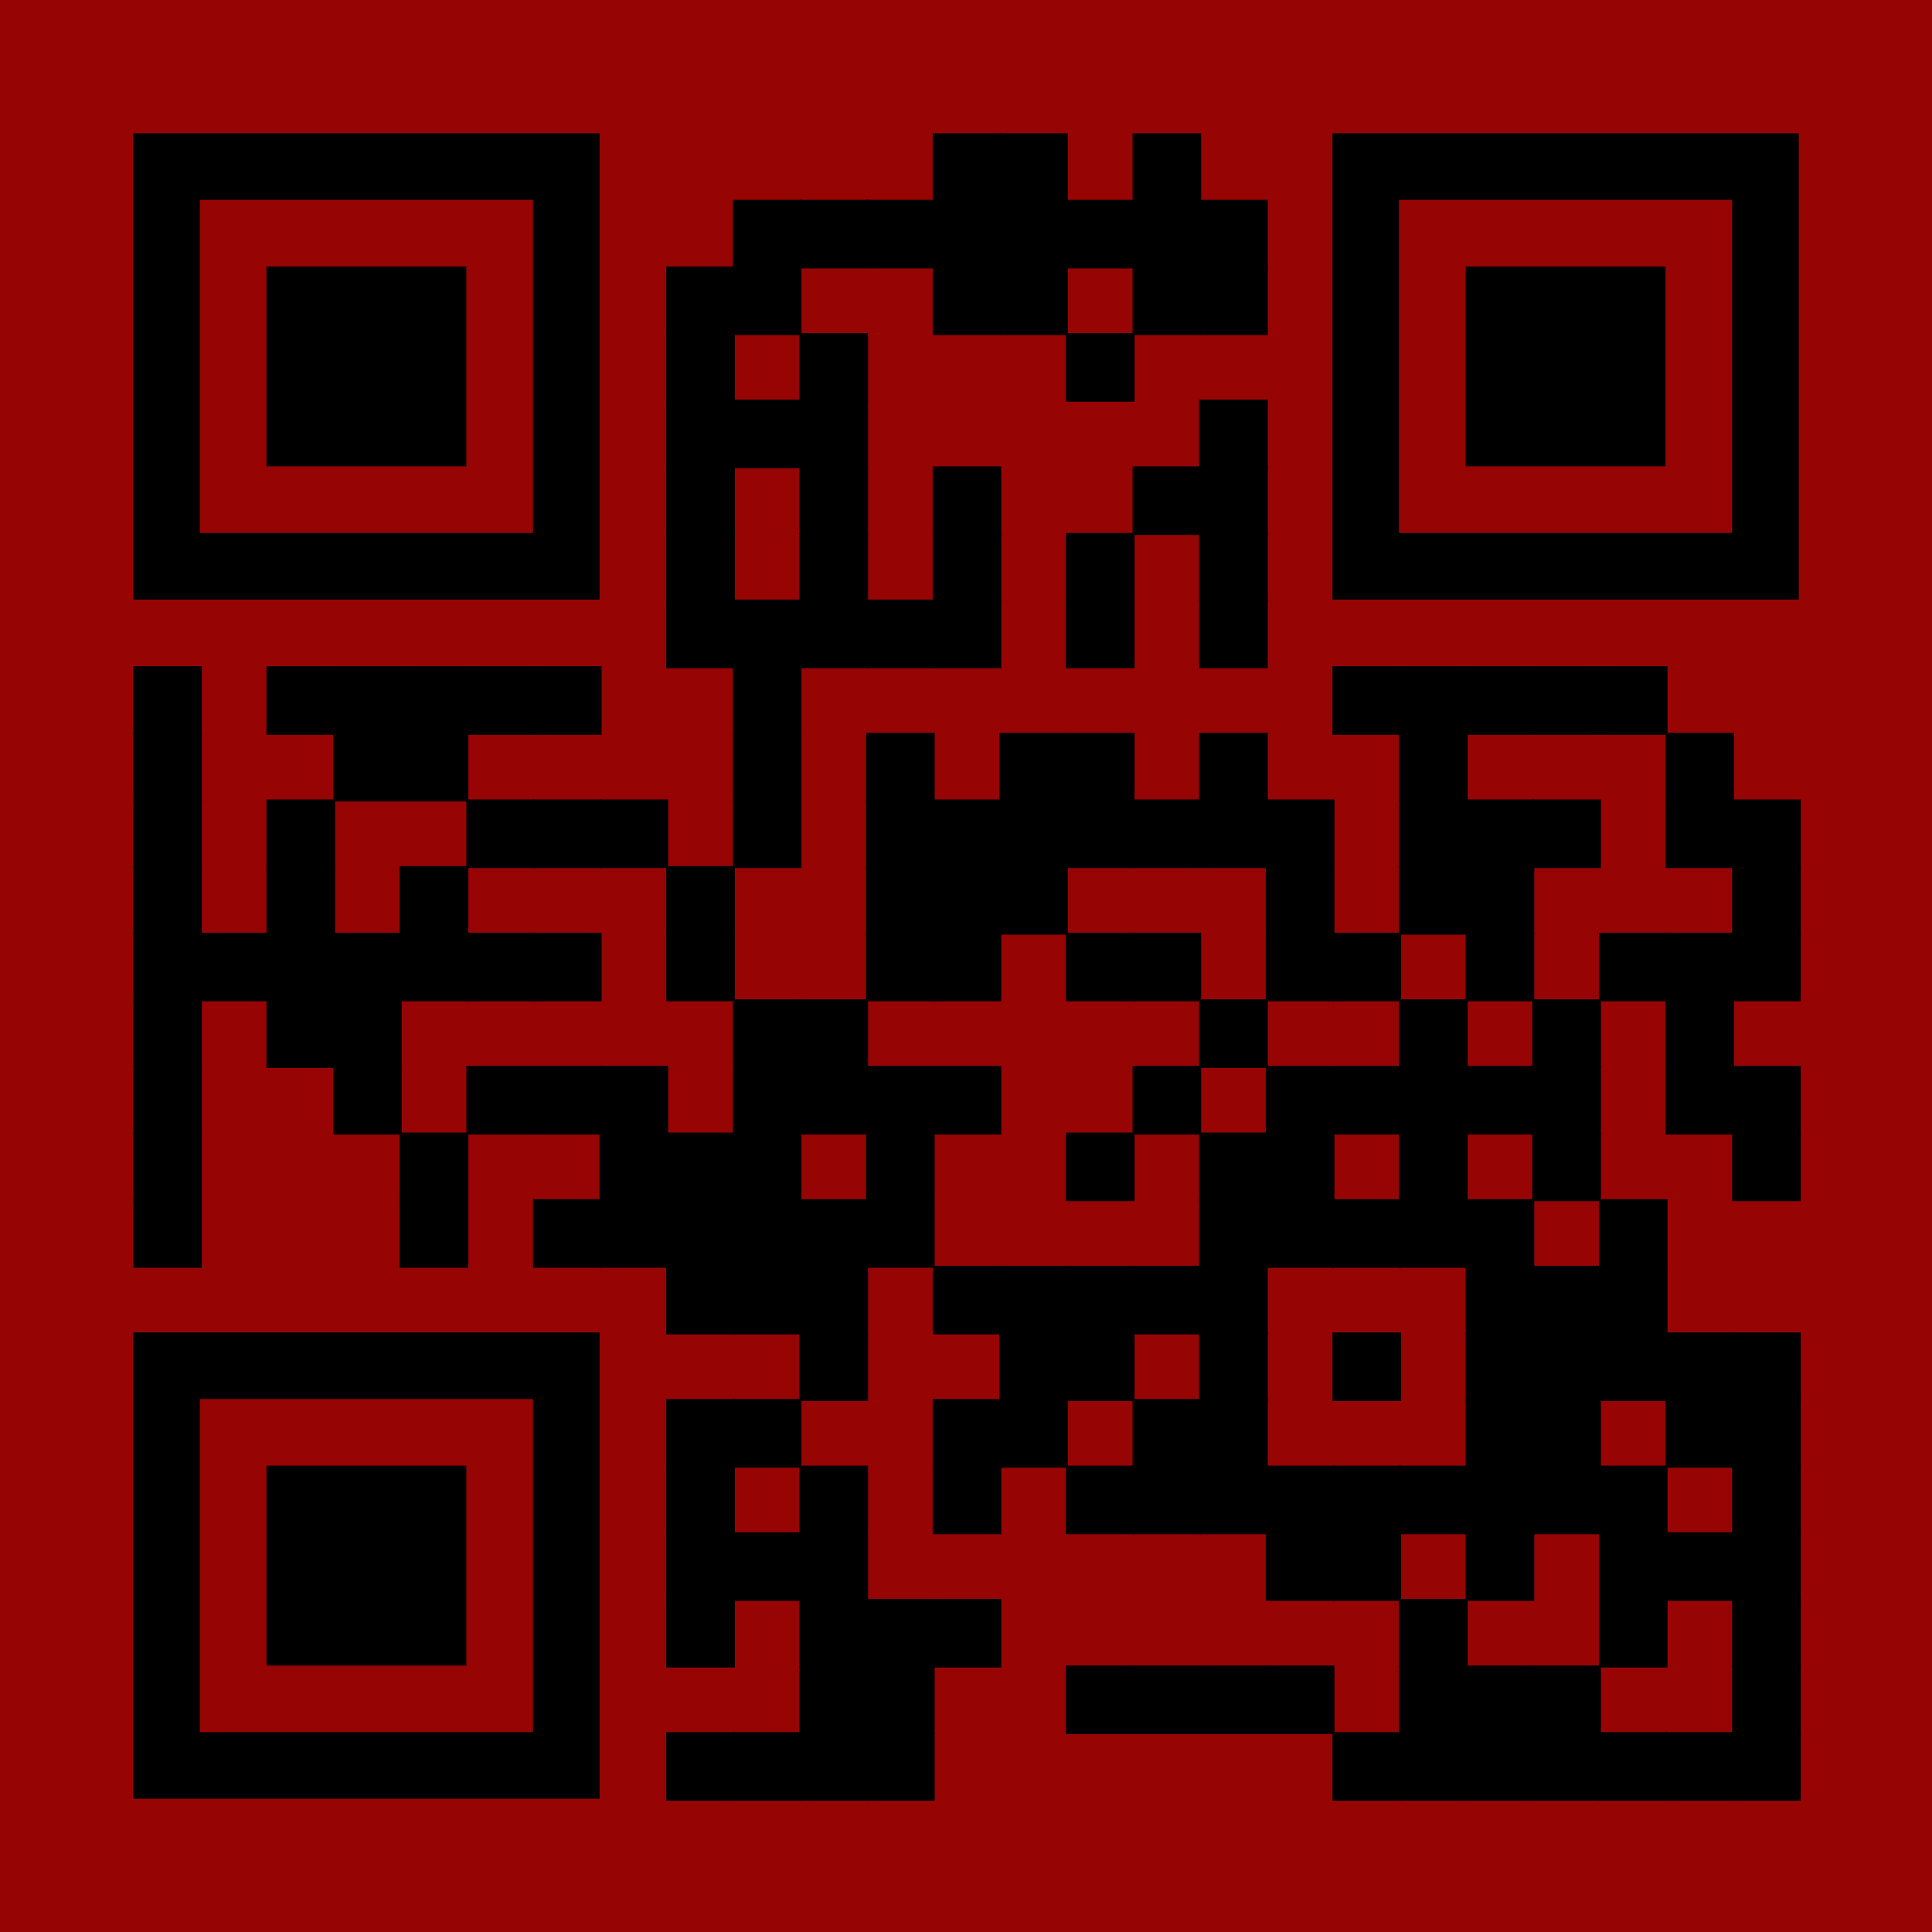 <?xml version="1.0" encoding="utf-8"?>
<svg xmlns="http://www.w3.org/2000/svg" xmlns:xlink="http://www.w3.org/1999/xlink" xml:space="preserve" width="696" height="696" viewBox="0 0 696 696"><rect width="696" height="696" fill="#960404" x="0" y="0"/><g fill="#000000">
<g transform="translate(336,48) scale(4.12)"><rect width="6" height="6"/></g>
<g transform="translate(360,48) scale(4.12)"><rect width="6" height="6"/></g>
<g transform="translate(408,48) scale(4.12)"><rect width="6" height="6"/></g>
<g transform="translate(264,72) scale(4.12)"><rect width="6" height="6"/></g>
<g transform="translate(288,72) scale(4.12)"><rect width="6" height="6"/></g>
<g transform="translate(312,72) scale(4.12)"><rect width="6" height="6"/></g>
<g transform="translate(336,72) scale(4.12)"><rect width="6" height="6"/></g>
<g transform="translate(360,72) scale(4.12)"><rect width="6" height="6"/></g>
<g transform="translate(384,72) scale(4.12)"><rect width="6" height="6"/></g>
<g transform="translate(408,72) scale(4.12)"><rect width="6" height="6"/></g>
<g transform="translate(432,72) scale(4.12)"><rect width="6" height="6"/></g>
<g transform="translate(240,96) scale(4.12)"><rect width="6" height="6"/></g>
<g transform="translate(264,96) scale(4.12)"><rect width="6" height="6"/></g>
<g transform="translate(336,96) scale(4.12)"><rect width="6" height="6"/></g>
<g transform="translate(360,96) scale(4.12)"><rect width="6" height="6"/></g>
<g transform="translate(408,96) scale(4.12)"><rect width="6" height="6"/></g>
<g transform="translate(432,96) scale(4.12)"><rect width="6" height="6"/></g>
<g transform="translate(240,120) scale(4.12)"><rect width="6" height="6"/></g>
<g transform="translate(288,120) scale(4.12)"><rect width="6" height="6"/></g>
<g transform="translate(384,120) scale(4.12)"><rect width="6" height="6"/></g>
<g transform="translate(240,144) scale(4.12)"><rect width="6" height="6"/></g>
<g transform="translate(264,144) scale(4.12)"><rect width="6" height="6"/></g>
<g transform="translate(288,144) scale(4.12)"><rect width="6" height="6"/></g>
<g transform="translate(432,144) scale(4.12)"><rect width="6" height="6"/></g>
<g transform="translate(240,168) scale(4.12)"><rect width="6" height="6"/></g>
<g transform="translate(288,168) scale(4.12)"><rect width="6" height="6"/></g>
<g transform="translate(336,168) scale(4.12)"><rect width="6" height="6"/></g>
<g transform="translate(408,168) scale(4.12)"><rect width="6" height="6"/></g>
<g transform="translate(432,168) scale(4.12)"><rect width="6" height="6"/></g>
<g transform="translate(240,192) scale(4.12)"><rect width="6" height="6"/></g>
<g transform="translate(288,192) scale(4.12)"><rect width="6" height="6"/></g>
<g transform="translate(336,192) scale(4.12)"><rect width="6" height="6"/></g>
<g transform="translate(384,192) scale(4.12)"><rect width="6" height="6"/></g>
<g transform="translate(432,192) scale(4.12)"><rect width="6" height="6"/></g>
<g transform="translate(240,216) scale(4.12)"><rect width="6" height="6"/></g>
<g transform="translate(264,216) scale(4.12)"><rect width="6" height="6"/></g>
<g transform="translate(288,216) scale(4.12)"><rect width="6" height="6"/></g>
<g transform="translate(312,216) scale(4.12)"><rect width="6" height="6"/></g>
<g transform="translate(336,216) scale(4.12)"><rect width="6" height="6"/></g>
<g transform="translate(384,216) scale(4.12)"><rect width="6" height="6"/></g>
<g transform="translate(432,216) scale(4.12)"><rect width="6" height="6"/></g>
<g transform="translate(48,240) scale(4.12)"><rect width="6" height="6"/></g>
<g transform="translate(96,240) scale(4.12)"><rect width="6" height="6"/></g>
<g transform="translate(120,240) scale(4.12)"><rect width="6" height="6"/></g>
<g transform="translate(144,240) scale(4.12)"><rect width="6" height="6"/></g>
<g transform="translate(168,240) scale(4.12)"><rect width="6" height="6"/></g>
<g transform="translate(192,240) scale(4.12)"><rect width="6" height="6"/></g>
<g transform="translate(264,240) scale(4.12)"><rect width="6" height="6"/></g>
<g transform="translate(480,240) scale(4.12)"><rect width="6" height="6"/></g>
<g transform="translate(504,240) scale(4.12)"><rect width="6" height="6"/></g>
<g transform="translate(528,240) scale(4.12)"><rect width="6" height="6"/></g>
<g transform="translate(552,240) scale(4.12)"><rect width="6" height="6"/></g>
<g transform="translate(576,240) scale(4.12)"><rect width="6" height="6"/></g>
<g transform="translate(48,264) scale(4.12)"><rect width="6" height="6"/></g>
<g transform="translate(120,264) scale(4.12)"><rect width="6" height="6"/></g>
<g transform="translate(144,264) scale(4.12)"><rect width="6" height="6"/></g>
<g transform="translate(264,264) scale(4.12)"><rect width="6" height="6"/></g>
<g transform="translate(312,264) scale(4.12)"><rect width="6" height="6"/></g>
<g transform="translate(360,264) scale(4.12)"><rect width="6" height="6"/></g>
<g transform="translate(384,264) scale(4.12)"><rect width="6" height="6"/></g>
<g transform="translate(432,264) scale(4.12)"><rect width="6" height="6"/></g>
<g transform="translate(504,264) scale(4.12)"><rect width="6" height="6"/></g>
<g transform="translate(600,264) scale(4.12)"><rect width="6" height="6"/></g>
<g transform="translate(48,288) scale(4.12)"><rect width="6" height="6"/></g>
<g transform="translate(96,288) scale(4.12)"><rect width="6" height="6"/></g>
<g transform="translate(168,288) scale(4.12)"><rect width="6" height="6"/></g>
<g transform="translate(192,288) scale(4.12)"><rect width="6" height="6"/></g>
<g transform="translate(216,288) scale(4.12)"><rect width="6" height="6"/></g>
<g transform="translate(264,288) scale(4.12)"><rect width="6" height="6"/></g>
<g transform="translate(312,288) scale(4.12)"><rect width="6" height="6"/></g>
<g transform="translate(336,288) scale(4.12)"><rect width="6" height="6"/></g>
<g transform="translate(360,288) scale(4.12)"><rect width="6" height="6"/></g>
<g transform="translate(384,288) scale(4.12)"><rect width="6" height="6"/></g>
<g transform="translate(408,288) scale(4.12)"><rect width="6" height="6"/></g>
<g transform="translate(432,288) scale(4.12)"><rect width="6" height="6"/></g>
<g transform="translate(456,288) scale(4.12)"><rect width="6" height="6"/></g>
<g transform="translate(504,288) scale(4.12)"><rect width="6" height="6"/></g>
<g transform="translate(528,288) scale(4.12)"><rect width="6" height="6"/></g>
<g transform="translate(552,288) scale(4.12)"><rect width="6" height="6"/></g>
<g transform="translate(600,288) scale(4.12)"><rect width="6" height="6"/></g>
<g transform="translate(624,288) scale(4.12)"><rect width="6" height="6"/></g>
<g transform="translate(48,312) scale(4.12)"><rect width="6" height="6"/></g>
<g transform="translate(96,312) scale(4.12)"><rect width="6" height="6"/></g>
<g transform="translate(144,312) scale(4.12)"><rect width="6" height="6"/></g>
<g transform="translate(240,312) scale(4.12)"><rect width="6" height="6"/></g>
<g transform="translate(312,312) scale(4.12)"><rect width="6" height="6"/></g>
<g transform="translate(336,312) scale(4.12)"><rect width="6" height="6"/></g>
<g transform="translate(360,312) scale(4.12)"><rect width="6" height="6"/></g>
<g transform="translate(456,312) scale(4.12)"><rect width="6" height="6"/></g>
<g transform="translate(504,312) scale(4.12)"><rect width="6" height="6"/></g>
<g transform="translate(528,312) scale(4.12)"><rect width="6" height="6"/></g>
<g transform="translate(624,312) scale(4.12)"><rect width="6" height="6"/></g>
<g transform="translate(48,336) scale(4.12)"><rect width="6" height="6"/></g>
<g transform="translate(72,336) scale(4.12)"><rect width="6" height="6"/></g>
<g transform="translate(96,336) scale(4.12)"><rect width="6" height="6"/></g>
<g transform="translate(120,336) scale(4.12)"><rect width="6" height="6"/></g>
<g transform="translate(144,336) scale(4.12)"><rect width="6" height="6"/></g>
<g transform="translate(168,336) scale(4.12)"><rect width="6" height="6"/></g>
<g transform="translate(192,336) scale(4.12)"><rect width="6" height="6"/></g>
<g transform="translate(240,336) scale(4.12)"><rect width="6" height="6"/></g>
<g transform="translate(312,336) scale(4.12)"><rect width="6" height="6"/></g>
<g transform="translate(336,336) scale(4.12)"><rect width="6" height="6"/></g>
<g transform="translate(384,336) scale(4.12)"><rect width="6" height="6"/></g>
<g transform="translate(408,336) scale(4.12)"><rect width="6" height="6"/></g>
<g transform="translate(456,336) scale(4.12)"><rect width="6" height="6"/></g>
<g transform="translate(480,336) scale(4.12)"><rect width="6" height="6"/></g>
<g transform="translate(528,336) scale(4.12)"><rect width="6" height="6"/></g>
<g transform="translate(576,336) scale(4.12)"><rect width="6" height="6"/></g>
<g transform="translate(600,336) scale(4.12)"><rect width="6" height="6"/></g>
<g transform="translate(624,336) scale(4.12)"><rect width="6" height="6"/></g>
<g transform="translate(48,360) scale(4.12)"><rect width="6" height="6"/></g>
<g transform="translate(96,360) scale(4.12)"><rect width="6" height="6"/></g>
<g transform="translate(120,360) scale(4.12)"><rect width="6" height="6"/></g>
<g transform="translate(264,360) scale(4.12)"><rect width="6" height="6"/></g>
<g transform="translate(288,360) scale(4.12)"><rect width="6" height="6"/></g>
<g transform="translate(432,360) scale(4.12)"><rect width="6" height="6"/></g>
<g transform="translate(504,360) scale(4.12)"><rect width="6" height="6"/></g>
<g transform="translate(552,360) scale(4.12)"><rect width="6" height="6"/></g>
<g transform="translate(600,360) scale(4.12)"><rect width="6" height="6"/></g>
<g transform="translate(48,384) scale(4.12)"><rect width="6" height="6"/></g>
<g transform="translate(120,384) scale(4.12)"><rect width="6" height="6"/></g>
<g transform="translate(168,384) scale(4.12)"><rect width="6" height="6"/></g>
<g transform="translate(192,384) scale(4.12)"><rect width="6" height="6"/></g>
<g transform="translate(216,384) scale(4.12)"><rect width="6" height="6"/></g>
<g transform="translate(264,384) scale(4.12)"><rect width="6" height="6"/></g>
<g transform="translate(288,384) scale(4.12)"><rect width="6" height="6"/></g>
<g transform="translate(312,384) scale(4.12)"><rect width="6" height="6"/></g>
<g transform="translate(336,384) scale(4.12)"><rect width="6" height="6"/></g>
<g transform="translate(408,384) scale(4.12)"><rect width="6" height="6"/></g>
<g transform="translate(456,384) scale(4.12)"><rect width="6" height="6"/></g>
<g transform="translate(480,384) scale(4.12)"><rect width="6" height="6"/></g>
<g transform="translate(504,384) scale(4.12)"><rect width="6" height="6"/></g>
<g transform="translate(528,384) scale(4.12)"><rect width="6" height="6"/></g>
<g transform="translate(552,384) scale(4.12)"><rect width="6" height="6"/></g>
<g transform="translate(600,384) scale(4.12)"><rect width="6" height="6"/></g>
<g transform="translate(624,384) scale(4.12)"><rect width="6" height="6"/></g>
<g transform="translate(48,408) scale(4.12)"><rect width="6" height="6"/></g>
<g transform="translate(144,408) scale(4.12)"><rect width="6" height="6"/></g>
<g transform="translate(216,408) scale(4.12)"><rect width="6" height="6"/></g>
<g transform="translate(240,408) scale(4.12)"><rect width="6" height="6"/></g>
<g transform="translate(264,408) scale(4.12)"><rect width="6" height="6"/></g>
<g transform="translate(312,408) scale(4.12)"><rect width="6" height="6"/></g>
<g transform="translate(384,408) scale(4.12)"><rect width="6" height="6"/></g>
<g transform="translate(432,408) scale(4.12)"><rect width="6" height="6"/></g>
<g transform="translate(456,408) scale(4.12)"><rect width="6" height="6"/></g>
<g transform="translate(504,408) scale(4.12)"><rect width="6" height="6"/></g>
<g transform="translate(552,408) scale(4.12)"><rect width="6" height="6"/></g>
<g transform="translate(624,408) scale(4.12)"><rect width="6" height="6"/></g>
<g transform="translate(48,432) scale(4.12)"><rect width="6" height="6"/></g>
<g transform="translate(144,432) scale(4.12)"><rect width="6" height="6"/></g>
<g transform="translate(192,432) scale(4.12)"><rect width="6" height="6"/></g>
<g transform="translate(216,432) scale(4.12)"><rect width="6" height="6"/></g>
<g transform="translate(240,432) scale(4.12)"><rect width="6" height="6"/></g>
<g transform="translate(264,432) scale(4.12)"><rect width="6" height="6"/></g>
<g transform="translate(288,432) scale(4.12)"><rect width="6" height="6"/></g>
<g transform="translate(312,432) scale(4.12)"><rect width="6" height="6"/></g>
<g transform="translate(432,432) scale(4.12)"><rect width="6" height="6"/></g>
<g transform="translate(456,432) scale(4.12)"><rect width="6" height="6"/></g>
<g transform="translate(480,432) scale(4.12)"><rect width="6" height="6"/></g>
<g transform="translate(504,432) scale(4.12)"><rect width="6" height="6"/></g>
<g transform="translate(528,432) scale(4.12)"><rect width="6" height="6"/></g>
<g transform="translate(576,432) scale(4.12)"><rect width="6" height="6"/></g>
<g transform="translate(240,456) scale(4.12)"><rect width="6" height="6"/></g>
<g transform="translate(264,456) scale(4.12)"><rect width="6" height="6"/></g>
<g transform="translate(288,456) scale(4.12)"><rect width="6" height="6"/></g>
<g transform="translate(336,456) scale(4.12)"><rect width="6" height="6"/></g>
<g transform="translate(360,456) scale(4.12)"><rect width="6" height="6"/></g>
<g transform="translate(384,456) scale(4.12)"><rect width="6" height="6"/></g>
<g transform="translate(408,456) scale(4.12)"><rect width="6" height="6"/></g>
<g transform="translate(432,456) scale(4.12)"><rect width="6" height="6"/></g>
<g transform="translate(528,456) scale(4.12)"><rect width="6" height="6"/></g>
<g transform="translate(552,456) scale(4.12)"><rect width="6" height="6"/></g>
<g transform="translate(576,456) scale(4.12)"><rect width="6" height="6"/></g>
<g transform="translate(288,480) scale(4.12)"><rect width="6" height="6"/></g>
<g transform="translate(360,480) scale(4.12)"><rect width="6" height="6"/></g>
<g transform="translate(384,480) scale(4.12)"><rect width="6" height="6"/></g>
<g transform="translate(432,480) scale(4.12)"><rect width="6" height="6"/></g>
<g transform="translate(480,480) scale(4.12)"><rect width="6" height="6"/></g>
<g transform="translate(528,480) scale(4.12)"><rect width="6" height="6"/></g>
<g transform="translate(552,480) scale(4.12)"><rect width="6" height="6"/></g>
<g transform="translate(576,480) scale(4.12)"><rect width="6" height="6"/></g>
<g transform="translate(600,480) scale(4.12)"><rect width="6" height="6"/></g>
<g transform="translate(624,480) scale(4.12)"><rect width="6" height="6"/></g>
<g transform="translate(240,504) scale(4.12)"><rect width="6" height="6"/></g>
<g transform="translate(264,504) scale(4.12)"><rect width="6" height="6"/></g>
<g transform="translate(336,504) scale(4.12)"><rect width="6" height="6"/></g>
<g transform="translate(360,504) scale(4.12)"><rect width="6" height="6"/></g>
<g transform="translate(408,504) scale(4.12)"><rect width="6" height="6"/></g>
<g transform="translate(432,504) scale(4.12)"><rect width="6" height="6"/></g>
<g transform="translate(528,504) scale(4.12)"><rect width="6" height="6"/></g>
<g transform="translate(552,504) scale(4.12)"><rect width="6" height="6"/></g>
<g transform="translate(600,504) scale(4.12)"><rect width="6" height="6"/></g>
<g transform="translate(624,504) scale(4.12)"><rect width="6" height="6"/></g>
<g transform="translate(240,528) scale(4.12)"><rect width="6" height="6"/></g>
<g transform="translate(288,528) scale(4.12)"><rect width="6" height="6"/></g>
<g transform="translate(336,528) scale(4.12)"><rect width="6" height="6"/></g>
<g transform="translate(384,528) scale(4.12)"><rect width="6" height="6"/></g>
<g transform="translate(408,528) scale(4.12)"><rect width="6" height="6"/></g>
<g transform="translate(432,528) scale(4.12)"><rect width="6" height="6"/></g>
<g transform="translate(456,528) scale(4.12)"><rect width="6" height="6"/></g>
<g transform="translate(480,528) scale(4.12)"><rect width="6" height="6"/></g>
<g transform="translate(504,528) scale(4.12)"><rect width="6" height="6"/></g>
<g transform="translate(528,528) scale(4.12)"><rect width="6" height="6"/></g>
<g transform="translate(552,528) scale(4.12)"><rect width="6" height="6"/></g>
<g transform="translate(576,528) scale(4.12)"><rect width="6" height="6"/></g>
<g transform="translate(624,528) scale(4.12)"><rect width="6" height="6"/></g>
<g transform="translate(240,552) scale(4.12)"><rect width="6" height="6"/></g>
<g transform="translate(264,552) scale(4.12)"><rect width="6" height="6"/></g>
<g transform="translate(288,552) scale(4.12)"><rect width="6" height="6"/></g>
<g transform="translate(456,552) scale(4.12)"><rect width="6" height="6"/></g>
<g transform="translate(480,552) scale(4.12)"><rect width="6" height="6"/></g>
<g transform="translate(528,552) scale(4.12)"><rect width="6" height="6"/></g>
<g transform="translate(576,552) scale(4.12)"><rect width="6" height="6"/></g>
<g transform="translate(600,552) scale(4.12)"><rect width="6" height="6"/></g>
<g transform="translate(624,552) scale(4.12)"><rect width="6" height="6"/></g>
<g transform="translate(240,576) scale(4.12)"><rect width="6" height="6"/></g>
<g transform="translate(288,576) scale(4.12)"><rect width="6" height="6"/></g>
<g transform="translate(312,576) scale(4.12)"><rect width="6" height="6"/></g>
<g transform="translate(336,576) scale(4.12)"><rect width="6" height="6"/></g>
<g transform="translate(504,576) scale(4.12)"><rect width="6" height="6"/></g>
<g transform="translate(576,576) scale(4.12)"><rect width="6" height="6"/></g>
<g transform="translate(624,576) scale(4.12)"><rect width="6" height="6"/></g>
<g transform="translate(288,600) scale(4.12)"><rect width="6" height="6"/></g>
<g transform="translate(312,600) scale(4.12)"><rect width="6" height="6"/></g>
<g transform="translate(384,600) scale(4.12)"><rect width="6" height="6"/></g>
<g transform="translate(408,600) scale(4.12)"><rect width="6" height="6"/></g>
<g transform="translate(432,600) scale(4.12)"><rect width="6" height="6"/></g>
<g transform="translate(456,600) scale(4.12)"><rect width="6" height="6"/></g>
<g transform="translate(504,600) scale(4.12)"><rect width="6" height="6"/></g>
<g transform="translate(528,600) scale(4.12)"><rect width="6" height="6"/></g>
<g transform="translate(552,600) scale(4.12)"><rect width="6" height="6"/></g>
<g transform="translate(624,600) scale(4.12)"><rect width="6" height="6"/></g>
<g transform="translate(240,624) scale(4.12)"><rect width="6" height="6"/></g>
<g transform="translate(264,624) scale(4.12)"><rect width="6" height="6"/></g>
<g transform="translate(288,624) scale(4.12)"><rect width="6" height="6"/></g>
<g transform="translate(312,624) scale(4.12)"><rect width="6" height="6"/></g>
<g transform="translate(480,624) scale(4.12)"><rect width="6" height="6"/></g>
<g transform="translate(504,624) scale(4.12)"><rect width="6" height="6"/></g>
<g transform="translate(528,624) scale(4.12)"><rect width="6" height="6"/></g>
<g transform="translate(552,624) scale(4.12)"><rect width="6" height="6"/></g>
<g transform="translate(576,624) scale(4.12)"><rect width="6" height="6"/></g>
<g transform="translate(600,624) scale(4.12)"><rect width="6" height="6"/></g>
<g transform="translate(624,624) scale(4.12)"><rect width="6" height="6"/></g>
<g transform="translate(48,48)"><g transform="scale(12)"><path d="M0,0v14h14V0H0z M12,12H2V2h10V12z"/></g></g>
<g transform="translate(480,48)"><g transform="scale(12)"><path d="M0,0v14h14V0H0z M12,12H2V2h10V12z"/></g></g>
<g transform="translate(48,480)"><g transform="scale(12)"><path d="M0,0v14h14V0H0z M12,12H2V2h10V12z"/></g></g>
<g transform="translate(96,96)"><g transform="scale(12)"><rect width="6" height="6"/></g></g>
<g transform="translate(528,96)"><g transform="scale(12)"><rect width="6" height="6"/></g></g>
<g transform="translate(96,528)"><g transform="scale(12)"><rect width="6" height="6"/></g></g>
</g></svg>
